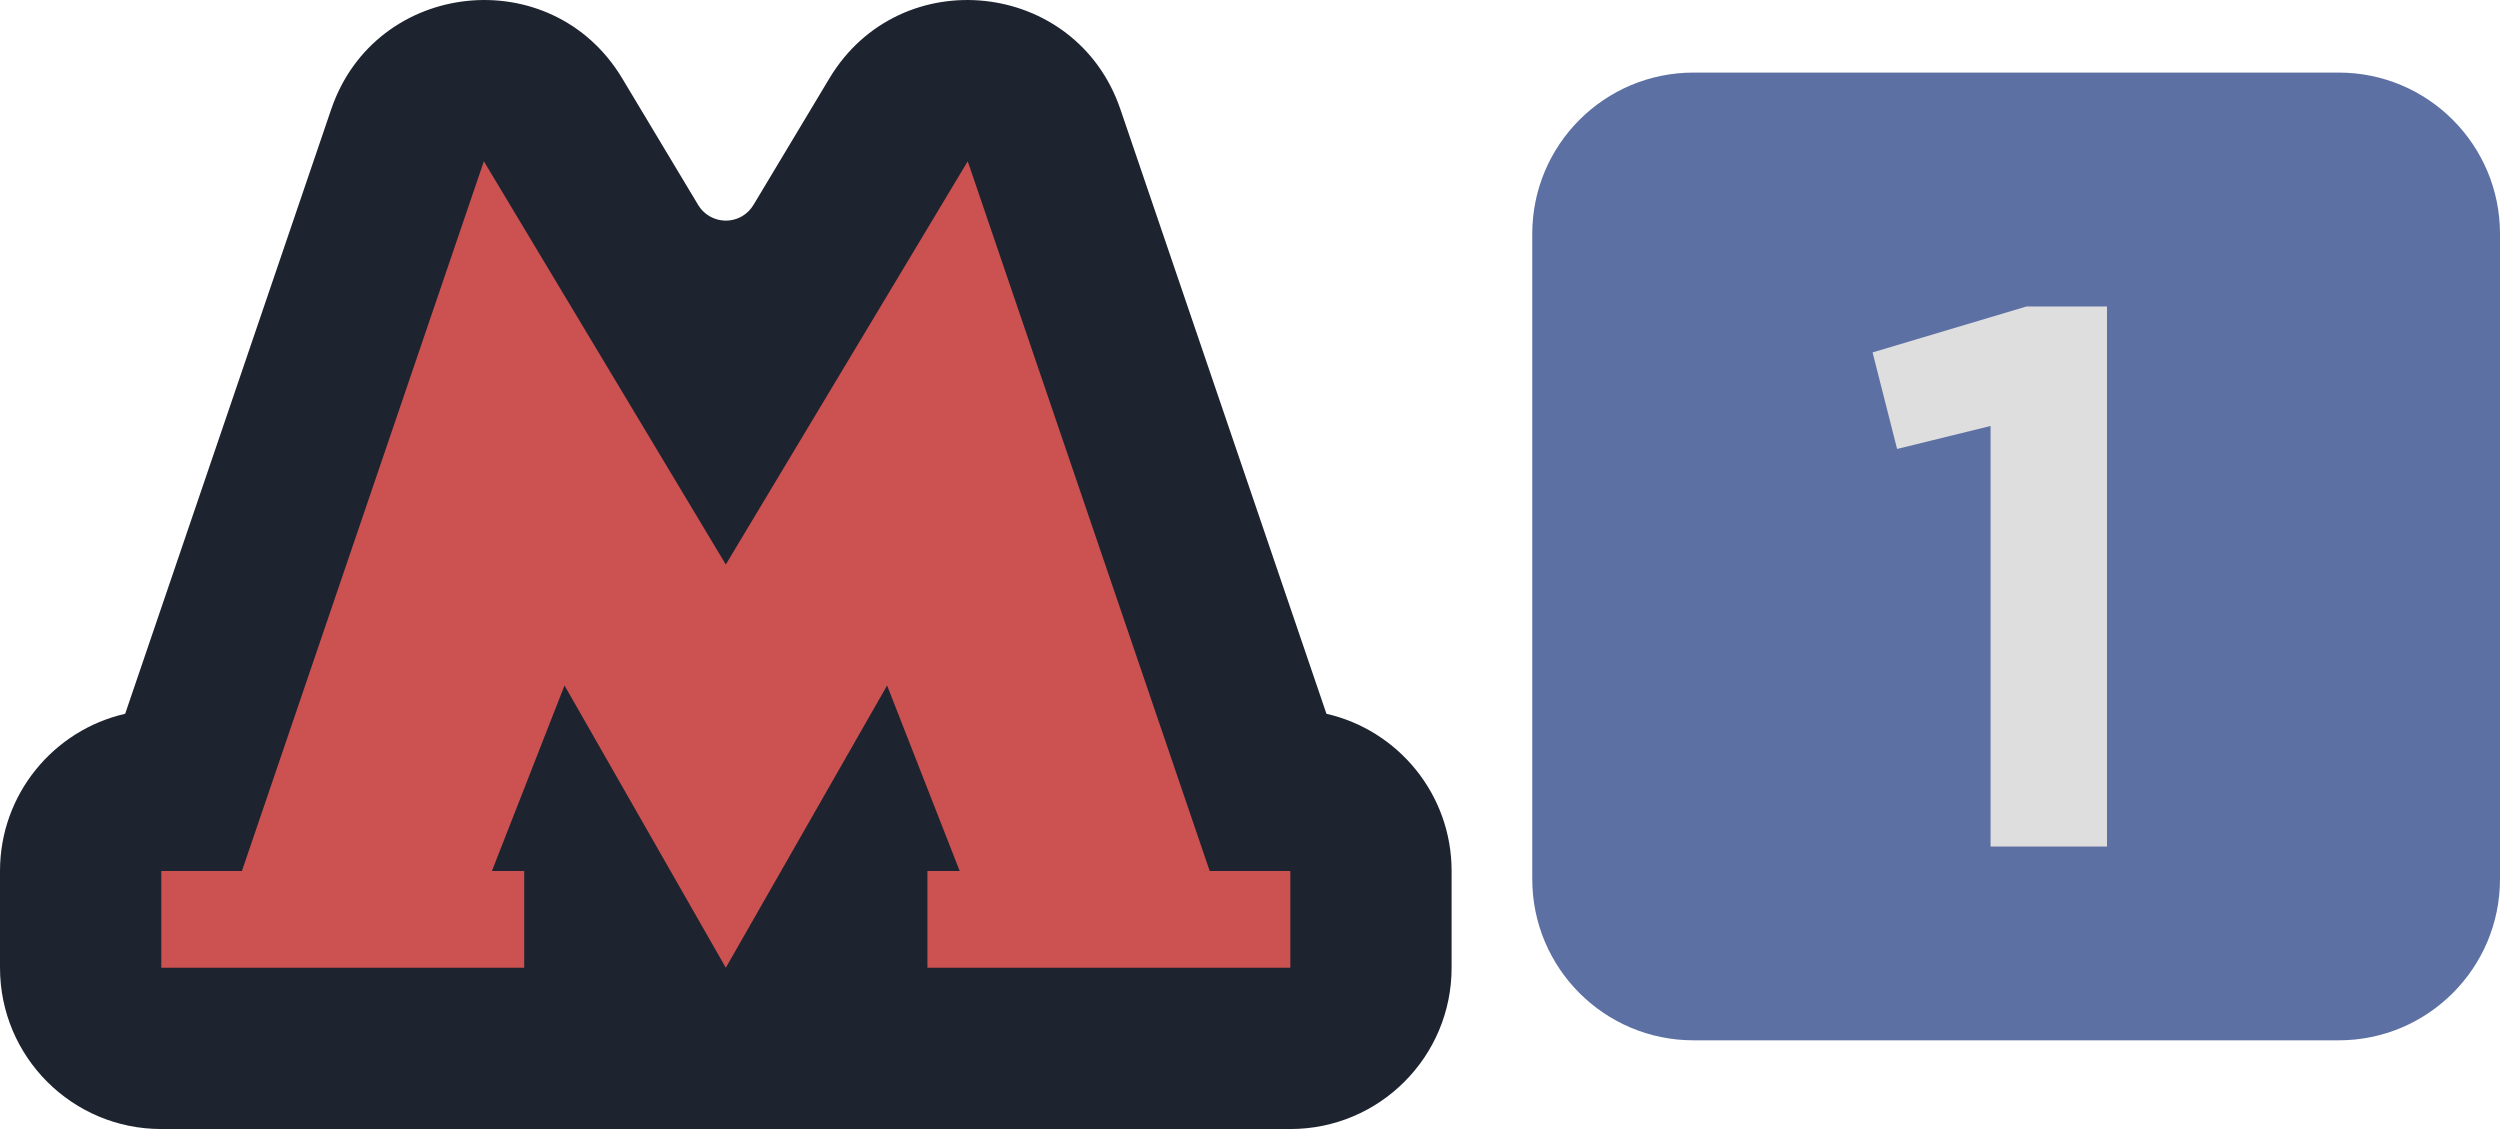 <?xml version="1.0" encoding="utf-8"?>
<svg xmlns="http://www.w3.org/2000/svg" viewbox="0 0 31.0 14.0" width="31" height="14" fill="none"><g transform="matrix(1.00,0.00,0.00,1.00,0.00,0.00)"><g><g transform="matrix(1.00,0.00,0.00,1.00,0.00,0.00)" fill="#1d2430" fill-opacity="1"><path d="M4.107 1.355C4.656 -0.256 6.839 -0.488 7.715 0.971L8.657 2.541C8.771 2.731 9.016 2.792 9.206 2.679C9.262 2.645 9.309 2.598 9.343 2.541L10.285 0.971C11.161 -0.488 13.344 -0.256 13.893 1.355L16.448 8.851C17.337 9.054 18 9.85 18 10.8L18 12C18 13.105 17.105 14 16 14L2 14C0.895 14 0 13.105 0 12L0 10.8C0 9.85 0.663 9.054 1.552 8.851L4.107 1.355Z"/></g><g transform="matrix(1.00,0.00,0.00,1.00,2.00,2.00)" fill="#cc5151" fill-opacity="1"><path d="M1 8.8L4 0L7 5L10 0L13 8.8L14 8.8L14 10L9.5 10L9.5 8.8L9.9 8.8L9 6.5L7 10L5 6.5L4.1 8.8L4.5 8.8L4.5 10L0 10L0 8.8L1 8.8Z" fill-rule="evenodd"/></g></g></g><g transform="matrix(1.00,0.00,0.00,1.00,19.00,1.00)"><g><g transform="matrix(1.00,0.00,0.00,1.00,0.00,-0.10)" fill="#5c70a3" fill-opacity="1"><path d="M0 2C0 0.895 0.895 0 2 0L10 0C11.105 0 12 0.895 12 2L12 10C12 11.105 11.105 12 10 12L2 12C0.895 12 0 11.105 0 10L0 2Z"/></g><g transform="matrix(1.00,0.00,0.00,1.00,4.22,2.80)" fill="#dedede" fill-opacity="1"><path d="M1.463 6.697L2.907 6.697L2.907 0L1.909 0L0 0.57L0.304 1.767L1.463 1.482L1.463 6.697Z"/></g></g></g></svg>
